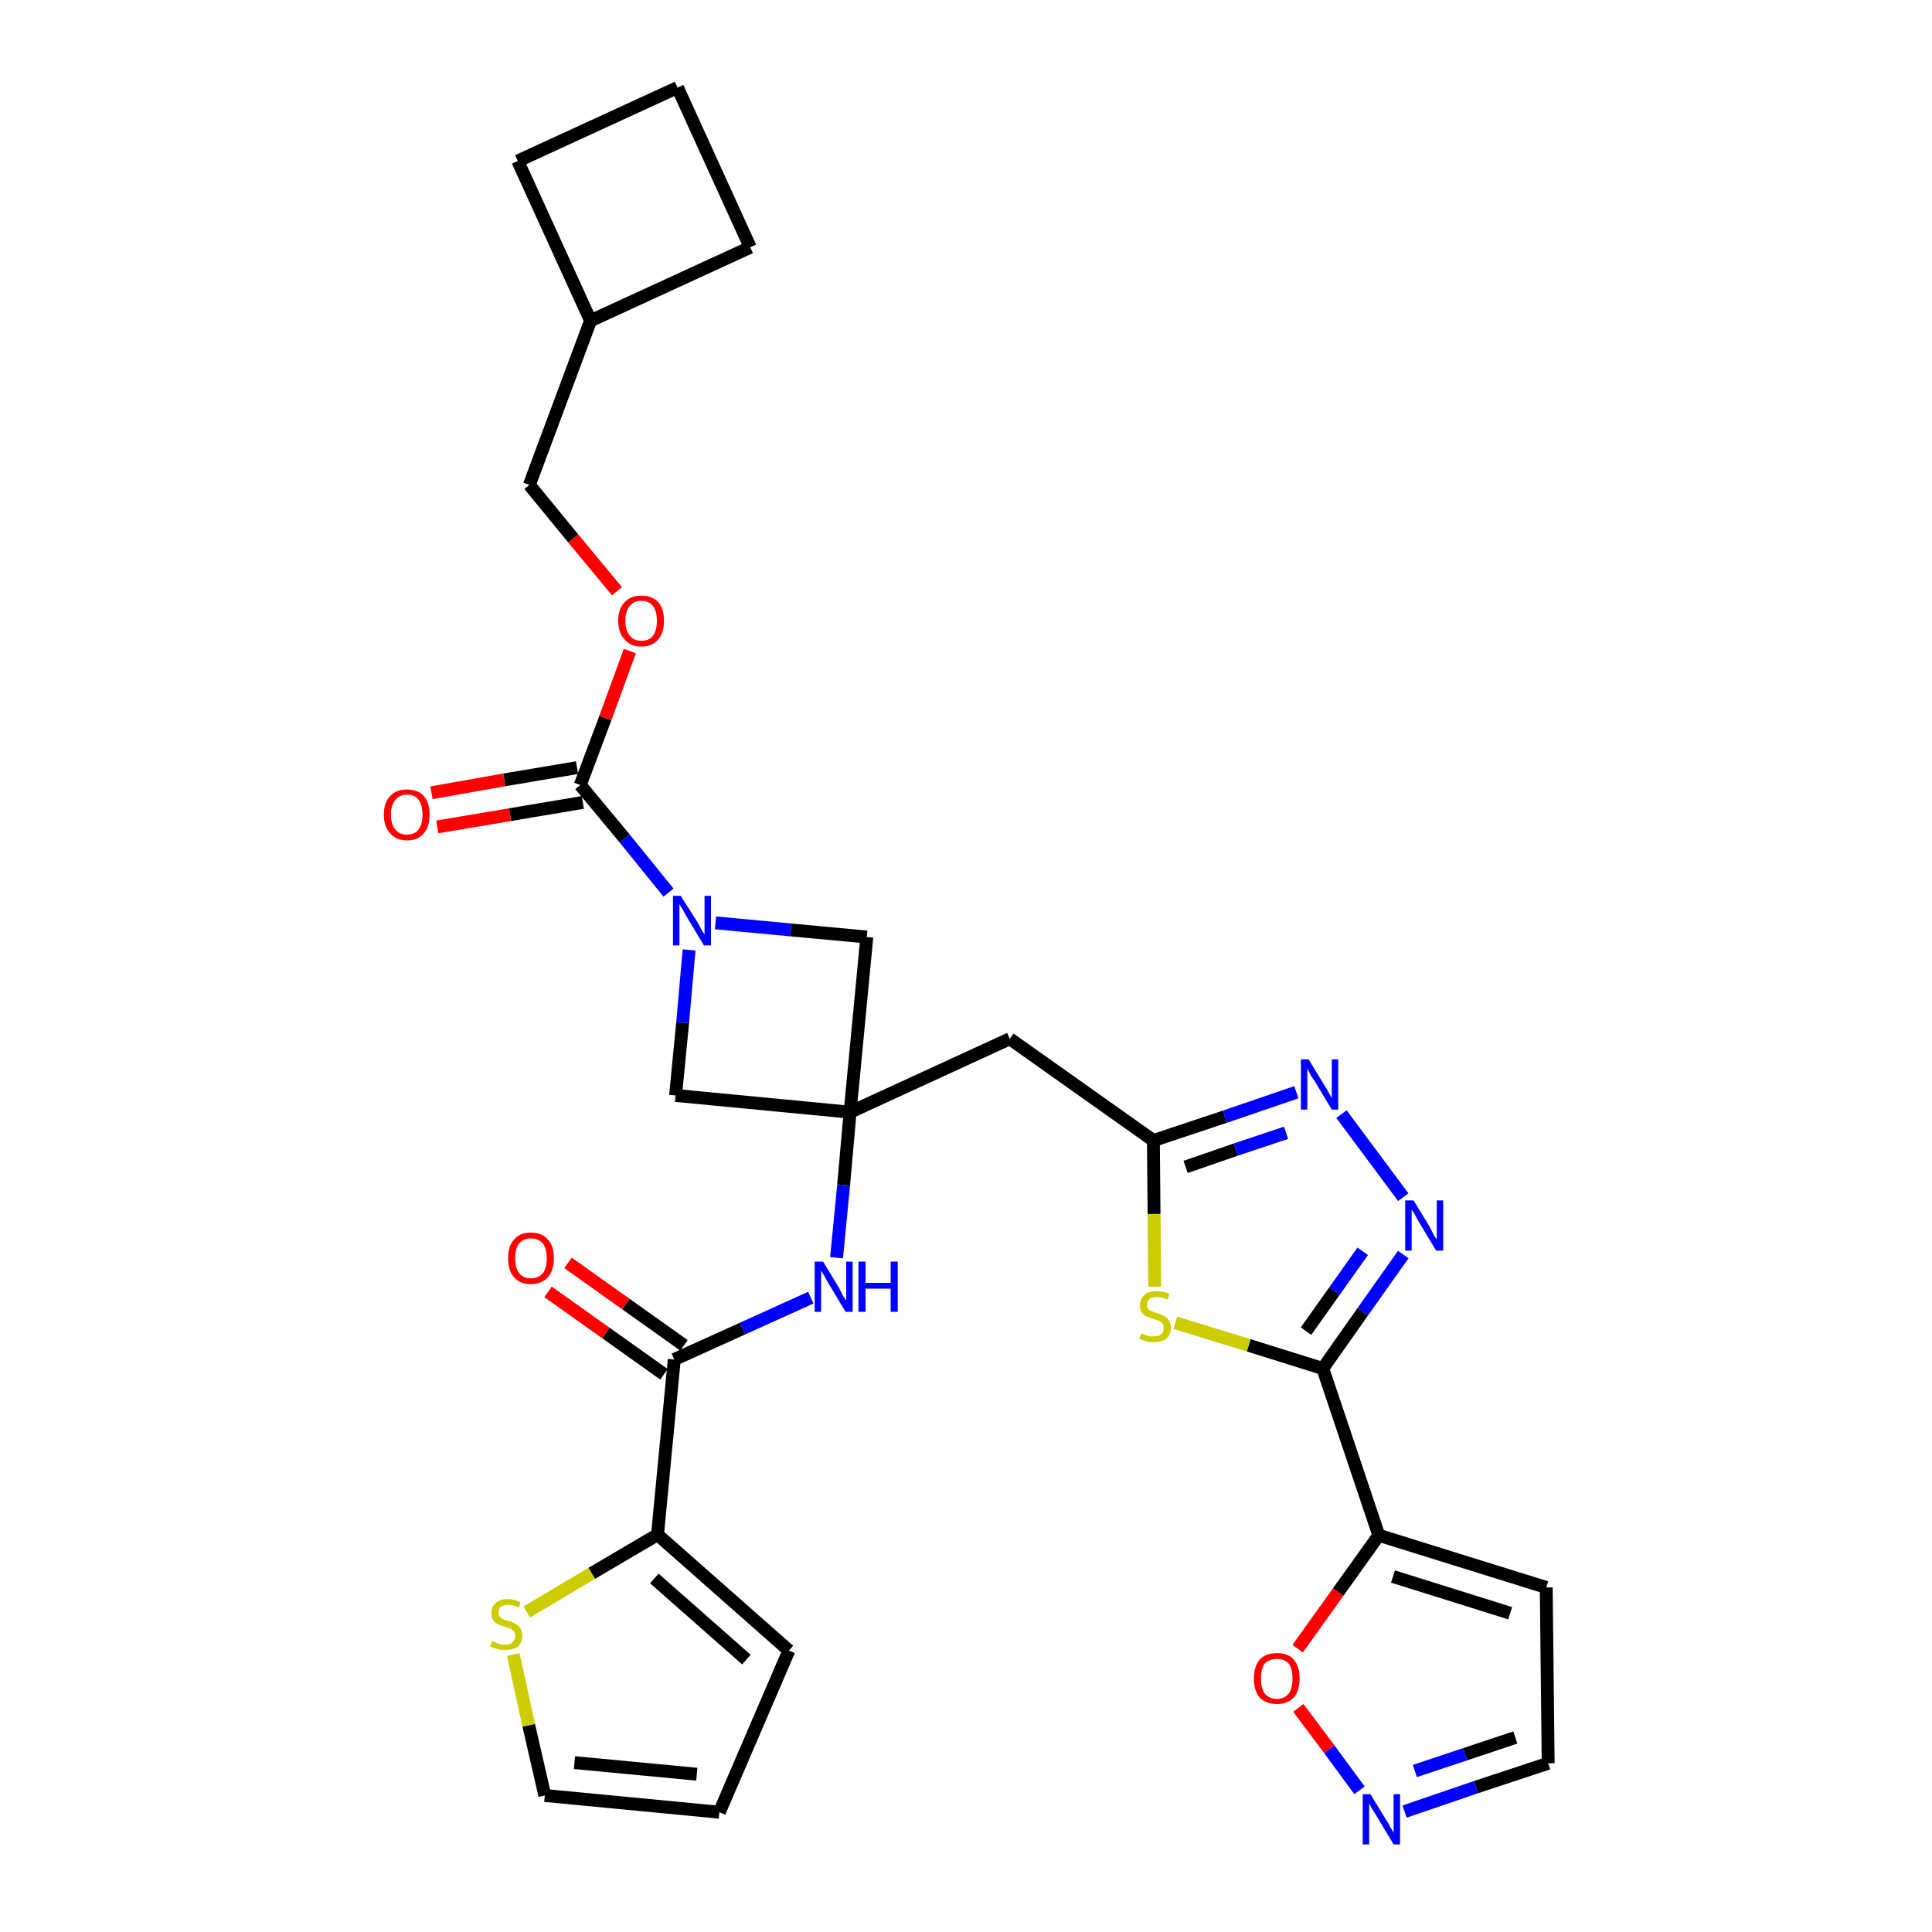 <?xml version='1.0' encoding='iso-8859-1'?>
<svg version='1.1' baseProfile='full'
              xmlns='http://www.w3.org/2000/svg'
                      xmlns:rdkit='http://www.rdkit.org/xml'
                      xmlns:xlink='http://www.w3.org/1999/xlink'
                  xml:space='preserve'
width='300px' height='300px' viewBox='0 0 300 300'>
<!-- END OF HEADER -->
<path class='bond-0 atom-0 atom-1' d='M 85.1,200.6 L 94.1,207.0' style='fill:none;fill-rule:evenodd;stroke:#FF0000;stroke-width:2.0px;stroke-linecap:butt;stroke-linejoin:miter;stroke-opacity:1' />
<path class='bond-0 atom-0 atom-1' d='M 94.1,207.0 L 103.1,213.4' style='fill:none;fill-rule:evenodd;stroke:#000000;stroke-width:2.0px;stroke-linecap:butt;stroke-linejoin:miter;stroke-opacity:1' />
<path class='bond-0 atom-0 atom-1' d='M 88.2,196.1 L 97.2,202.5' style='fill:none;fill-rule:evenodd;stroke:#FF0000;stroke-width:2.0px;stroke-linecap:butt;stroke-linejoin:miter;stroke-opacity:1' />
<path class='bond-0 atom-0 atom-1' d='M 97.2,202.5 L 106.2,208.9' style='fill:none;fill-rule:evenodd;stroke:#000000;stroke-width:2.0px;stroke-linecap:butt;stroke-linejoin:miter;stroke-opacity:1' />
<path class='bond-1 atom-1 atom-2' d='M 104.7,211.1 L 115.3,206.3' style='fill:none;fill-rule:evenodd;stroke:#000000;stroke-width:2.0px;stroke-linecap:butt;stroke-linejoin:miter;stroke-opacity:1' />
<path class='bond-1 atom-1 atom-2' d='M 115.3,206.3 L 125.9,201.5' style='fill:none;fill-rule:evenodd;stroke:#0000FF;stroke-width:2.0px;stroke-linecap:butt;stroke-linejoin:miter;stroke-opacity:1' />
<path class='bond-25 atom-1 atom-26' d='M 104.7,211.1 L 102.1,238.3' style='fill:none;fill-rule:evenodd;stroke:#000000;stroke-width:2.0px;stroke-linecap:butt;stroke-linejoin:miter;stroke-opacity:1' />
<path class='bond-2 atom-2 atom-3' d='M 129.9,195.3 L 131.0,184.0' style='fill:none;fill-rule:evenodd;stroke:#0000FF;stroke-width:2.0px;stroke-linecap:butt;stroke-linejoin:miter;stroke-opacity:1' />
<path class='bond-2 atom-2 atom-3' d='M 131.0,184.0 L 132.0,172.7' style='fill:none;fill-rule:evenodd;stroke:#000000;stroke-width:2.0px;stroke-linecap:butt;stroke-linejoin:miter;stroke-opacity:1' />
<path class='bond-3 atom-3 atom-4' d='M 132.0,172.7 L 156.8,161.3' style='fill:none;fill-rule:evenodd;stroke:#000000;stroke-width:2.0px;stroke-linecap:butt;stroke-linejoin:miter;stroke-opacity:1' />
<path class='bond-14 atom-3 atom-15' d='M 132.0,172.7 L 104.9,170.1' style='fill:none;fill-rule:evenodd;stroke:#000000;stroke-width:2.0px;stroke-linecap:butt;stroke-linejoin:miter;stroke-opacity:1' />
<path class='bond-30 atom-25 atom-3' d='M 134.6,145.5 L 132.0,172.7' style='fill:none;fill-rule:evenodd;stroke:#000000;stroke-width:2.0px;stroke-linecap:butt;stroke-linejoin:miter;stroke-opacity:1' />
<path class='bond-4 atom-4 atom-5' d='M 156.8,161.3 L 179.1,177.1' style='fill:none;fill-rule:evenodd;stroke:#000000;stroke-width:2.0px;stroke-linecap:butt;stroke-linejoin:miter;stroke-opacity:1' />
<path class='bond-5 atom-5 atom-6' d='M 179.1,177.1 L 190.2,173.4' style='fill:none;fill-rule:evenodd;stroke:#000000;stroke-width:2.0px;stroke-linecap:butt;stroke-linejoin:miter;stroke-opacity:1' />
<path class='bond-5 atom-5 atom-6' d='M 190.2,173.4 L 201.3,169.6' style='fill:none;fill-rule:evenodd;stroke:#0000FF;stroke-width:2.0px;stroke-linecap:butt;stroke-linejoin:miter;stroke-opacity:1' />
<path class='bond-5 atom-5 atom-6' d='M 184.1,181.2 L 191.9,178.5' style='fill:none;fill-rule:evenodd;stroke:#000000;stroke-width:2.0px;stroke-linecap:butt;stroke-linejoin:miter;stroke-opacity:1' />
<path class='bond-5 atom-5 atom-6' d='M 191.9,178.5 L 199.7,175.9' style='fill:none;fill-rule:evenodd;stroke:#0000FF;stroke-width:2.0px;stroke-linecap:butt;stroke-linejoin:miter;stroke-opacity:1' />
<path class='bond-32 atom-14 atom-5' d='M 179.3,199.8 L 179.2,188.5' style='fill:none;fill-rule:evenodd;stroke:#CCCC00;stroke-width:2.0px;stroke-linecap:butt;stroke-linejoin:miter;stroke-opacity:1' />
<path class='bond-32 atom-14 atom-5' d='M 179.2,188.5 L 179.1,177.1' style='fill:none;fill-rule:evenodd;stroke:#000000;stroke-width:2.0px;stroke-linecap:butt;stroke-linejoin:miter;stroke-opacity:1' />
<path class='bond-6 atom-6 atom-7' d='M 208.3,173.0 L 217.9,185.9' style='fill:none;fill-rule:evenodd;stroke:#0000FF;stroke-width:2.0px;stroke-linecap:butt;stroke-linejoin:miter;stroke-opacity:1' />
<path class='bond-7 atom-7 atom-8' d='M 217.9,194.8 L 211.6,203.7' style='fill:none;fill-rule:evenodd;stroke:#0000FF;stroke-width:2.0px;stroke-linecap:butt;stroke-linejoin:miter;stroke-opacity:1' />
<path class='bond-7 atom-7 atom-8' d='M 211.6,203.7 L 205.4,212.5' style='fill:none;fill-rule:evenodd;stroke:#000000;stroke-width:2.0px;stroke-linecap:butt;stroke-linejoin:miter;stroke-opacity:1' />
<path class='bond-7 atom-7 atom-8' d='M 211.6,194.3 L 207.2,200.5' style='fill:none;fill-rule:evenodd;stroke:#0000FF;stroke-width:2.0px;stroke-linecap:butt;stroke-linejoin:miter;stroke-opacity:1' />
<path class='bond-7 atom-7 atom-8' d='M 207.2,200.5 L 202.8,206.7' style='fill:none;fill-rule:evenodd;stroke:#000000;stroke-width:2.0px;stroke-linecap:butt;stroke-linejoin:miter;stroke-opacity:1' />
<path class='bond-8 atom-8 atom-9' d='M 205.4,212.5 L 214.1,238.4' style='fill:none;fill-rule:evenodd;stroke:#000000;stroke-width:2.0px;stroke-linecap:butt;stroke-linejoin:miter;stroke-opacity:1' />
<path class='bond-13 atom-8 atom-14' d='M 205.4,212.5 L 193.9,208.9' style='fill:none;fill-rule:evenodd;stroke:#000000;stroke-width:2.0px;stroke-linecap:butt;stroke-linejoin:miter;stroke-opacity:1' />
<path class='bond-13 atom-8 atom-14' d='M 193.9,208.9 L 182.5,205.4' style='fill:none;fill-rule:evenodd;stroke:#CCCC00;stroke-width:2.0px;stroke-linecap:butt;stroke-linejoin:miter;stroke-opacity:1' />
<path class='bond-9 atom-9 atom-10' d='M 214.1,238.4 L 240.1,246.5' style='fill:none;fill-rule:evenodd;stroke:#000000;stroke-width:2.0px;stroke-linecap:butt;stroke-linejoin:miter;stroke-opacity:1' />
<path class='bond-9 atom-9 atom-10' d='M 216.3,244.8 L 234.5,250.5' style='fill:none;fill-rule:evenodd;stroke:#000000;stroke-width:2.0px;stroke-linecap:butt;stroke-linejoin:miter;stroke-opacity:1' />
<path class='bond-34 atom-13 atom-9' d='M 201.5,256.0 L 207.8,247.2' style='fill:none;fill-rule:evenodd;stroke:#FF0000;stroke-width:2.0px;stroke-linecap:butt;stroke-linejoin:miter;stroke-opacity:1' />
<path class='bond-34 atom-13 atom-9' d='M 207.8,247.2 L 214.1,238.4' style='fill:none;fill-rule:evenodd;stroke:#000000;stroke-width:2.0px;stroke-linecap:butt;stroke-linejoin:miter;stroke-opacity:1' />
<path class='bond-10 atom-10 atom-11' d='M 240.1,246.5 L 240.4,273.8' style='fill:none;fill-rule:evenodd;stroke:#000000;stroke-width:2.0px;stroke-linecap:butt;stroke-linejoin:miter;stroke-opacity:1' />
<path class='bond-11 atom-11 atom-12' d='M 240.4,273.8 L 229.2,277.5' style='fill:none;fill-rule:evenodd;stroke:#000000;stroke-width:2.0px;stroke-linecap:butt;stroke-linejoin:miter;stroke-opacity:1' />
<path class='bond-11 atom-11 atom-12' d='M 229.2,277.5 L 218.1,281.3' style='fill:none;fill-rule:evenodd;stroke:#0000FF;stroke-width:2.0px;stroke-linecap:butt;stroke-linejoin:miter;stroke-opacity:1' />
<path class='bond-11 atom-11 atom-12' d='M 235.3,269.8 L 227.5,272.4' style='fill:none;fill-rule:evenodd;stroke:#000000;stroke-width:2.0px;stroke-linecap:butt;stroke-linejoin:miter;stroke-opacity:1' />
<path class='bond-11 atom-11 atom-12' d='M 227.5,272.4 L 219.7,275.0' style='fill:none;fill-rule:evenodd;stroke:#0000FF;stroke-width:2.0px;stroke-linecap:butt;stroke-linejoin:miter;stroke-opacity:1' />
<path class='bond-12 atom-12 atom-13' d='M 211.1,278.0 L 206.4,271.6' style='fill:none;fill-rule:evenodd;stroke:#0000FF;stroke-width:2.0px;stroke-linecap:butt;stroke-linejoin:miter;stroke-opacity:1' />
<path class='bond-12 atom-12 atom-13' d='M 206.4,271.6 L 201.6,265.2' style='fill:none;fill-rule:evenodd;stroke:#FF0000;stroke-width:2.0px;stroke-linecap:butt;stroke-linejoin:miter;stroke-opacity:1' />
<path class='bond-15 atom-15 atom-16' d='M 104.9,170.1 L 106.0,158.8' style='fill:none;fill-rule:evenodd;stroke:#000000;stroke-width:2.0px;stroke-linecap:butt;stroke-linejoin:miter;stroke-opacity:1' />
<path class='bond-15 atom-15 atom-16' d='M 106.0,158.8 L 107.0,147.5' style='fill:none;fill-rule:evenodd;stroke:#0000FF;stroke-width:2.0px;stroke-linecap:butt;stroke-linejoin:miter;stroke-opacity:1' />
<path class='bond-16 atom-16 atom-17' d='M 103.8,138.6 L 97.0,130.2' style='fill:none;fill-rule:evenodd;stroke:#0000FF;stroke-width:2.0px;stroke-linecap:butt;stroke-linejoin:miter;stroke-opacity:1' />
<path class='bond-16 atom-16 atom-17' d='M 97.0,130.2 L 90.1,121.9' style='fill:none;fill-rule:evenodd;stroke:#000000;stroke-width:2.0px;stroke-linecap:butt;stroke-linejoin:miter;stroke-opacity:1' />
<path class='bond-24 atom-16 atom-25' d='M 111.1,143.3 L 122.8,144.4' style='fill:none;fill-rule:evenodd;stroke:#0000FF;stroke-width:2.0px;stroke-linecap:butt;stroke-linejoin:miter;stroke-opacity:1' />
<path class='bond-24 atom-16 atom-25' d='M 122.8,144.4 L 134.6,145.5' style='fill:none;fill-rule:evenodd;stroke:#000000;stroke-width:2.0px;stroke-linecap:butt;stroke-linejoin:miter;stroke-opacity:1' />
<path class='bond-17 atom-17 atom-18' d='M 89.6,119.2 L 78.3,121.1' style='fill:none;fill-rule:evenodd;stroke:#000000;stroke-width:2.0px;stroke-linecap:butt;stroke-linejoin:miter;stroke-opacity:1' />
<path class='bond-17 atom-17 atom-18' d='M 78.3,121.1 L 67.0,123.1' style='fill:none;fill-rule:evenodd;stroke:#FF0000;stroke-width:2.0px;stroke-linecap:butt;stroke-linejoin:miter;stroke-opacity:1' />
<path class='bond-17 atom-17 atom-18' d='M 90.5,124.6 L 79.2,126.5' style='fill:none;fill-rule:evenodd;stroke:#000000;stroke-width:2.0px;stroke-linecap:butt;stroke-linejoin:miter;stroke-opacity:1' />
<path class='bond-17 atom-17 atom-18' d='M 79.2,126.5 L 67.9,128.4' style='fill:none;fill-rule:evenodd;stroke:#FF0000;stroke-width:2.0px;stroke-linecap:butt;stroke-linejoin:miter;stroke-opacity:1' />
<path class='bond-18 atom-17 atom-19' d='M 90.1,121.9 L 94.0,111.5' style='fill:none;fill-rule:evenodd;stroke:#000000;stroke-width:2.0px;stroke-linecap:butt;stroke-linejoin:miter;stroke-opacity:1' />
<path class='bond-18 atom-17 atom-19' d='M 94.0,111.5 L 97.8,101.1' style='fill:none;fill-rule:evenodd;stroke:#FF0000;stroke-width:2.0px;stroke-linecap:butt;stroke-linejoin:miter;stroke-opacity:1' />
<path class='bond-19 atom-19 atom-20' d='M 95.8,91.8 L 89.0,83.6' style='fill:none;fill-rule:evenodd;stroke:#FF0000;stroke-width:2.0px;stroke-linecap:butt;stroke-linejoin:miter;stroke-opacity:1' />
<path class='bond-19 atom-19 atom-20' d='M 89.0,83.6 L 82.2,75.3' style='fill:none;fill-rule:evenodd;stroke:#000000;stroke-width:2.0px;stroke-linecap:butt;stroke-linejoin:miter;stroke-opacity:1' />
<path class='bond-20 atom-20 atom-21' d='M 82.2,75.3 L 91.7,49.8' style='fill:none;fill-rule:evenodd;stroke:#000000;stroke-width:2.0px;stroke-linecap:butt;stroke-linejoin:miter;stroke-opacity:1' />
<path class='bond-21 atom-21 atom-22' d='M 91.7,49.8 L 116.5,38.4' style='fill:none;fill-rule:evenodd;stroke:#000000;stroke-width:2.0px;stroke-linecap:butt;stroke-linejoin:miter;stroke-opacity:1' />
<path class='bond-33 atom-24 atom-21' d='M 80.4,25.0 L 91.7,49.8' style='fill:none;fill-rule:evenodd;stroke:#000000;stroke-width:2.0px;stroke-linecap:butt;stroke-linejoin:miter;stroke-opacity:1' />
<path class='bond-22 atom-22 atom-23' d='M 116.5,38.4 L 105.2,13.6' style='fill:none;fill-rule:evenodd;stroke:#000000;stroke-width:2.0px;stroke-linecap:butt;stroke-linejoin:miter;stroke-opacity:1' />
<path class='bond-23 atom-23 atom-24' d='M 105.2,13.6 L 80.4,25.0' style='fill:none;fill-rule:evenodd;stroke:#000000;stroke-width:2.0px;stroke-linecap:butt;stroke-linejoin:miter;stroke-opacity:1' />
<path class='bond-26 atom-26 atom-27' d='M 102.1,238.3 L 122.5,256.3' style='fill:none;fill-rule:evenodd;stroke:#000000;stroke-width:2.0px;stroke-linecap:butt;stroke-linejoin:miter;stroke-opacity:1' />
<path class='bond-26 atom-26 atom-27' d='M 101.6,245.1 L 115.9,257.7' style='fill:none;fill-rule:evenodd;stroke:#000000;stroke-width:2.0px;stroke-linecap:butt;stroke-linejoin:miter;stroke-opacity:1' />
<path class='bond-31 atom-30 atom-26' d='M 81.8,250.3 L 91.9,244.3' style='fill:none;fill-rule:evenodd;stroke:#CCCC00;stroke-width:2.0px;stroke-linecap:butt;stroke-linejoin:miter;stroke-opacity:1' />
<path class='bond-31 atom-30 atom-26' d='M 91.9,244.3 L 102.1,238.3' style='fill:none;fill-rule:evenodd;stroke:#000000;stroke-width:2.0px;stroke-linecap:butt;stroke-linejoin:miter;stroke-opacity:1' />
<path class='bond-27 atom-27 atom-28' d='M 122.5,256.3 L 111.7,281.4' style='fill:none;fill-rule:evenodd;stroke:#000000;stroke-width:2.0px;stroke-linecap:butt;stroke-linejoin:miter;stroke-opacity:1' />
<path class='bond-28 atom-28 atom-29' d='M 111.7,281.4 L 84.6,278.8' style='fill:none;fill-rule:evenodd;stroke:#000000;stroke-width:2.0px;stroke-linecap:butt;stroke-linejoin:miter;stroke-opacity:1' />
<path class='bond-28 atom-28 atom-29' d='M 108.2,275.5 L 89.2,273.7' style='fill:none;fill-rule:evenodd;stroke:#000000;stroke-width:2.0px;stroke-linecap:butt;stroke-linejoin:miter;stroke-opacity:1' />
<path class='bond-29 atom-29 atom-30' d='M 84.6,278.8 L 82.1,267.9' style='fill:none;fill-rule:evenodd;stroke:#000000;stroke-width:2.0px;stroke-linecap:butt;stroke-linejoin:miter;stroke-opacity:1' />
<path class='bond-29 atom-29 atom-30' d='M 82.1,267.9 L 79.7,256.9' style='fill:none;fill-rule:evenodd;stroke:#CCCC00;stroke-width:2.0px;stroke-linecap:butt;stroke-linejoin:miter;stroke-opacity:1' />
<path  class='atom-0' d='M 78.9 195.4
Q 78.9 193.5, 79.8 192.5
Q 80.7 191.4, 82.4 191.4
Q 84.2 191.4, 85.1 192.5
Q 86.0 193.5, 86.0 195.4
Q 86.0 197.2, 85.1 198.3
Q 84.1 199.4, 82.4 199.4
Q 80.7 199.4, 79.8 198.3
Q 78.9 197.3, 78.9 195.4
M 82.4 198.5
Q 83.6 198.5, 84.3 197.7
Q 84.9 196.9, 84.9 195.4
Q 84.9 193.9, 84.3 193.1
Q 83.6 192.3, 82.4 192.3
Q 81.3 192.3, 80.6 193.1
Q 80.0 193.8, 80.0 195.4
Q 80.0 196.9, 80.6 197.7
Q 81.3 198.5, 82.4 198.5
' fill='#FF0000'/>
<path  class='atom-2' d='M 127.8 195.9
L 130.3 200.0
Q 130.5 200.4, 130.9 201.2
Q 131.3 201.9, 131.4 201.9
L 131.4 195.9
L 132.4 195.9
L 132.4 203.7
L 131.3 203.7
L 128.6 199.2
Q 128.3 198.7, 128.0 198.1
Q 127.6 197.5, 127.5 197.3
L 127.5 203.7
L 126.5 203.7
L 126.5 195.9
L 127.8 195.9
' fill='#0000FF'/>
<path  class='atom-2' d='M 133.3 195.9
L 134.4 195.9
L 134.4 199.2
L 138.3 199.2
L 138.3 195.9
L 139.4 195.9
L 139.4 203.7
L 138.3 203.7
L 138.3 200.1
L 134.4 200.1
L 134.4 203.7
L 133.3 203.7
L 133.3 195.9
' fill='#0000FF'/>
<path  class='atom-6' d='M 203.2 164.5
L 205.7 168.6
Q 206.0 169.0, 206.4 169.8
Q 206.8 170.5, 206.8 170.5
L 206.8 164.5
L 207.8 164.5
L 207.8 172.3
L 206.8 172.3
L 204.1 167.8
Q 203.7 167.3, 203.4 166.7
Q 203.1 166.1, 203.0 165.9
L 203.0 172.3
L 202.0 172.3
L 202.0 164.5
L 203.2 164.5
' fill='#0000FF'/>
<path  class='atom-7' d='M 219.5 186.4
L 222.0 190.5
Q 222.2 190.9, 222.6 191.7
Q 223.0 192.4, 223.1 192.4
L 223.1 186.4
L 224.1 186.4
L 224.1 194.2
L 223.0 194.2
L 220.3 189.7
Q 220.0 189.2, 219.7 188.6
Q 219.3 188.0, 219.2 187.8
L 219.2 194.2
L 218.2 194.2
L 218.2 186.4
L 219.5 186.4
' fill='#0000FF'/>
<path  class='atom-12' d='M 212.8 278.6
L 215.3 282.7
Q 215.6 283.1, 216.0 283.9
Q 216.4 284.6, 216.4 284.6
L 216.4 278.6
L 217.4 278.6
L 217.4 286.4
L 216.4 286.4
L 213.7 281.9
Q 213.4 281.4, 213.0 280.8
Q 212.7 280.2, 212.6 280.0
L 212.6 286.4
L 211.6 286.4
L 211.6 278.6
L 212.8 278.6
' fill='#0000FF'/>
<path  class='atom-13' d='M 194.7 260.6
Q 194.7 258.8, 195.6 257.7
Q 196.5 256.7, 198.3 256.7
Q 200.0 256.7, 200.9 257.7
Q 201.8 258.8, 201.8 260.6
Q 201.8 262.5, 200.9 263.6
Q 199.9 264.6, 198.3 264.6
Q 196.6 264.6, 195.6 263.6
Q 194.7 262.5, 194.7 260.6
M 198.3 263.8
Q 199.4 263.8, 200.1 263.0
Q 200.7 262.2, 200.7 260.6
Q 200.7 259.1, 200.1 258.3
Q 199.4 257.6, 198.3 257.6
Q 197.1 257.6, 196.4 258.3
Q 195.8 259.1, 195.8 260.6
Q 195.8 262.2, 196.4 263.0
Q 197.1 263.8, 198.3 263.8
' fill='#FF0000'/>
<path  class='atom-14' d='M 177.2 207.0
Q 177.2 207.1, 177.6 207.2
Q 178.0 207.4, 178.4 207.5
Q 178.8 207.5, 179.2 207.5
Q 179.9 207.5, 180.3 207.2
Q 180.7 206.8, 180.7 206.2
Q 180.7 205.8, 180.5 205.5
Q 180.3 205.3, 180.0 205.1
Q 179.7 205.0, 179.1 204.8
Q 178.4 204.6, 178.0 204.4
Q 177.6 204.2, 177.3 203.8
Q 177.0 203.4, 177.0 202.7
Q 177.0 201.7, 177.7 201.1
Q 178.3 200.5, 179.7 200.5
Q 180.6 200.5, 181.6 200.9
L 181.3 201.8
Q 180.4 201.4, 179.7 201.4
Q 178.9 201.4, 178.5 201.7
Q 178.1 202.0, 178.1 202.6
Q 178.1 203.0, 178.3 203.2
Q 178.5 203.5, 178.8 203.6
Q 179.2 203.8, 179.7 203.9
Q 180.4 204.1, 180.8 204.4
Q 181.2 204.6, 181.5 205.0
Q 181.8 205.5, 181.8 206.2
Q 181.8 207.3, 181.1 207.9
Q 180.4 208.4, 179.2 208.4
Q 178.5 208.4, 178.0 208.3
Q 177.5 208.1, 176.9 207.9
L 177.2 207.0
' fill='#CCCC00'/>
<path  class='atom-16' d='M 105.7 139.1
L 108.3 143.2
Q 108.5 143.6, 108.9 144.3
Q 109.3 145.0, 109.4 145.1
L 109.4 139.1
L 110.4 139.1
L 110.4 146.8
L 109.3 146.8
L 106.6 142.3
Q 106.3 141.8, 106.0 141.2
Q 105.6 140.6, 105.5 140.4
L 105.5 146.8
L 104.5 146.8
L 104.5 139.1
L 105.7 139.1
' fill='#0000FF'/>
<path  class='atom-18' d='M 59.6 126.5
Q 59.6 124.6, 60.6 123.6
Q 61.5 122.6, 63.2 122.6
Q 64.9 122.6, 65.8 123.6
Q 66.7 124.6, 66.7 126.5
Q 66.7 128.4, 65.8 129.4
Q 64.9 130.5, 63.2 130.5
Q 61.5 130.5, 60.6 129.4
Q 59.6 128.4, 59.6 126.5
M 63.2 129.6
Q 64.4 129.6, 65.0 128.8
Q 65.6 128.0, 65.6 126.5
Q 65.6 125.0, 65.0 124.2
Q 64.4 123.4, 63.2 123.4
Q 62.0 123.4, 61.4 124.2
Q 60.7 125.0, 60.7 126.5
Q 60.7 128.0, 61.4 128.8
Q 62.0 129.6, 63.2 129.6
' fill='#FF0000'/>
<path  class='atom-19' d='M 96.0 96.4
Q 96.0 94.5, 97.0 93.5
Q 97.9 92.5, 99.6 92.5
Q 101.3 92.5, 102.2 93.5
Q 103.1 94.5, 103.1 96.4
Q 103.1 98.3, 102.2 99.3
Q 101.3 100.4, 99.6 100.4
Q 97.9 100.4, 97.0 99.3
Q 96.0 98.3, 96.0 96.4
M 99.6 99.5
Q 100.8 99.5, 101.4 98.7
Q 102.0 97.9, 102.0 96.4
Q 102.0 94.9, 101.4 94.1
Q 100.8 93.3, 99.6 93.3
Q 98.4 93.3, 97.8 94.1
Q 97.1 94.9, 97.1 96.4
Q 97.1 97.9, 97.8 98.7
Q 98.4 99.5, 99.6 99.5
' fill='#FF0000'/>
<path  class='atom-30' d='M 76.4 254.8
Q 76.5 254.9, 76.9 255.0
Q 77.2 255.2, 77.6 255.3
Q 78.0 255.4, 78.4 255.4
Q 79.2 255.4, 79.6 255.0
Q 80.0 254.6, 80.0 254.0
Q 80.0 253.6, 79.8 253.3
Q 79.6 253.1, 79.3 252.9
Q 78.9 252.8, 78.4 252.6
Q 77.7 252.4, 77.3 252.2
Q 76.9 252.0, 76.6 251.6
Q 76.3 251.2, 76.3 250.5
Q 76.3 249.5, 77.0 248.9
Q 77.6 248.3, 78.9 248.3
Q 79.8 248.3, 80.8 248.8
L 80.6 249.6
Q 79.7 249.2, 79.0 249.2
Q 78.2 249.2, 77.8 249.5
Q 77.4 249.8, 77.4 250.4
Q 77.4 250.8, 77.6 251.0
Q 77.8 251.3, 78.1 251.4
Q 78.4 251.6, 79.0 251.7
Q 79.7 251.9, 80.1 252.2
Q 80.5 252.4, 80.8 252.8
Q 81.1 253.3, 81.1 254.0
Q 81.1 255.1, 80.4 255.7
Q 79.7 256.2, 78.5 256.2
Q 77.8 256.2, 77.3 256.1
Q 76.8 255.9, 76.1 255.7
L 76.4 254.8
' fill='#CCCC00'/>
</svg>

